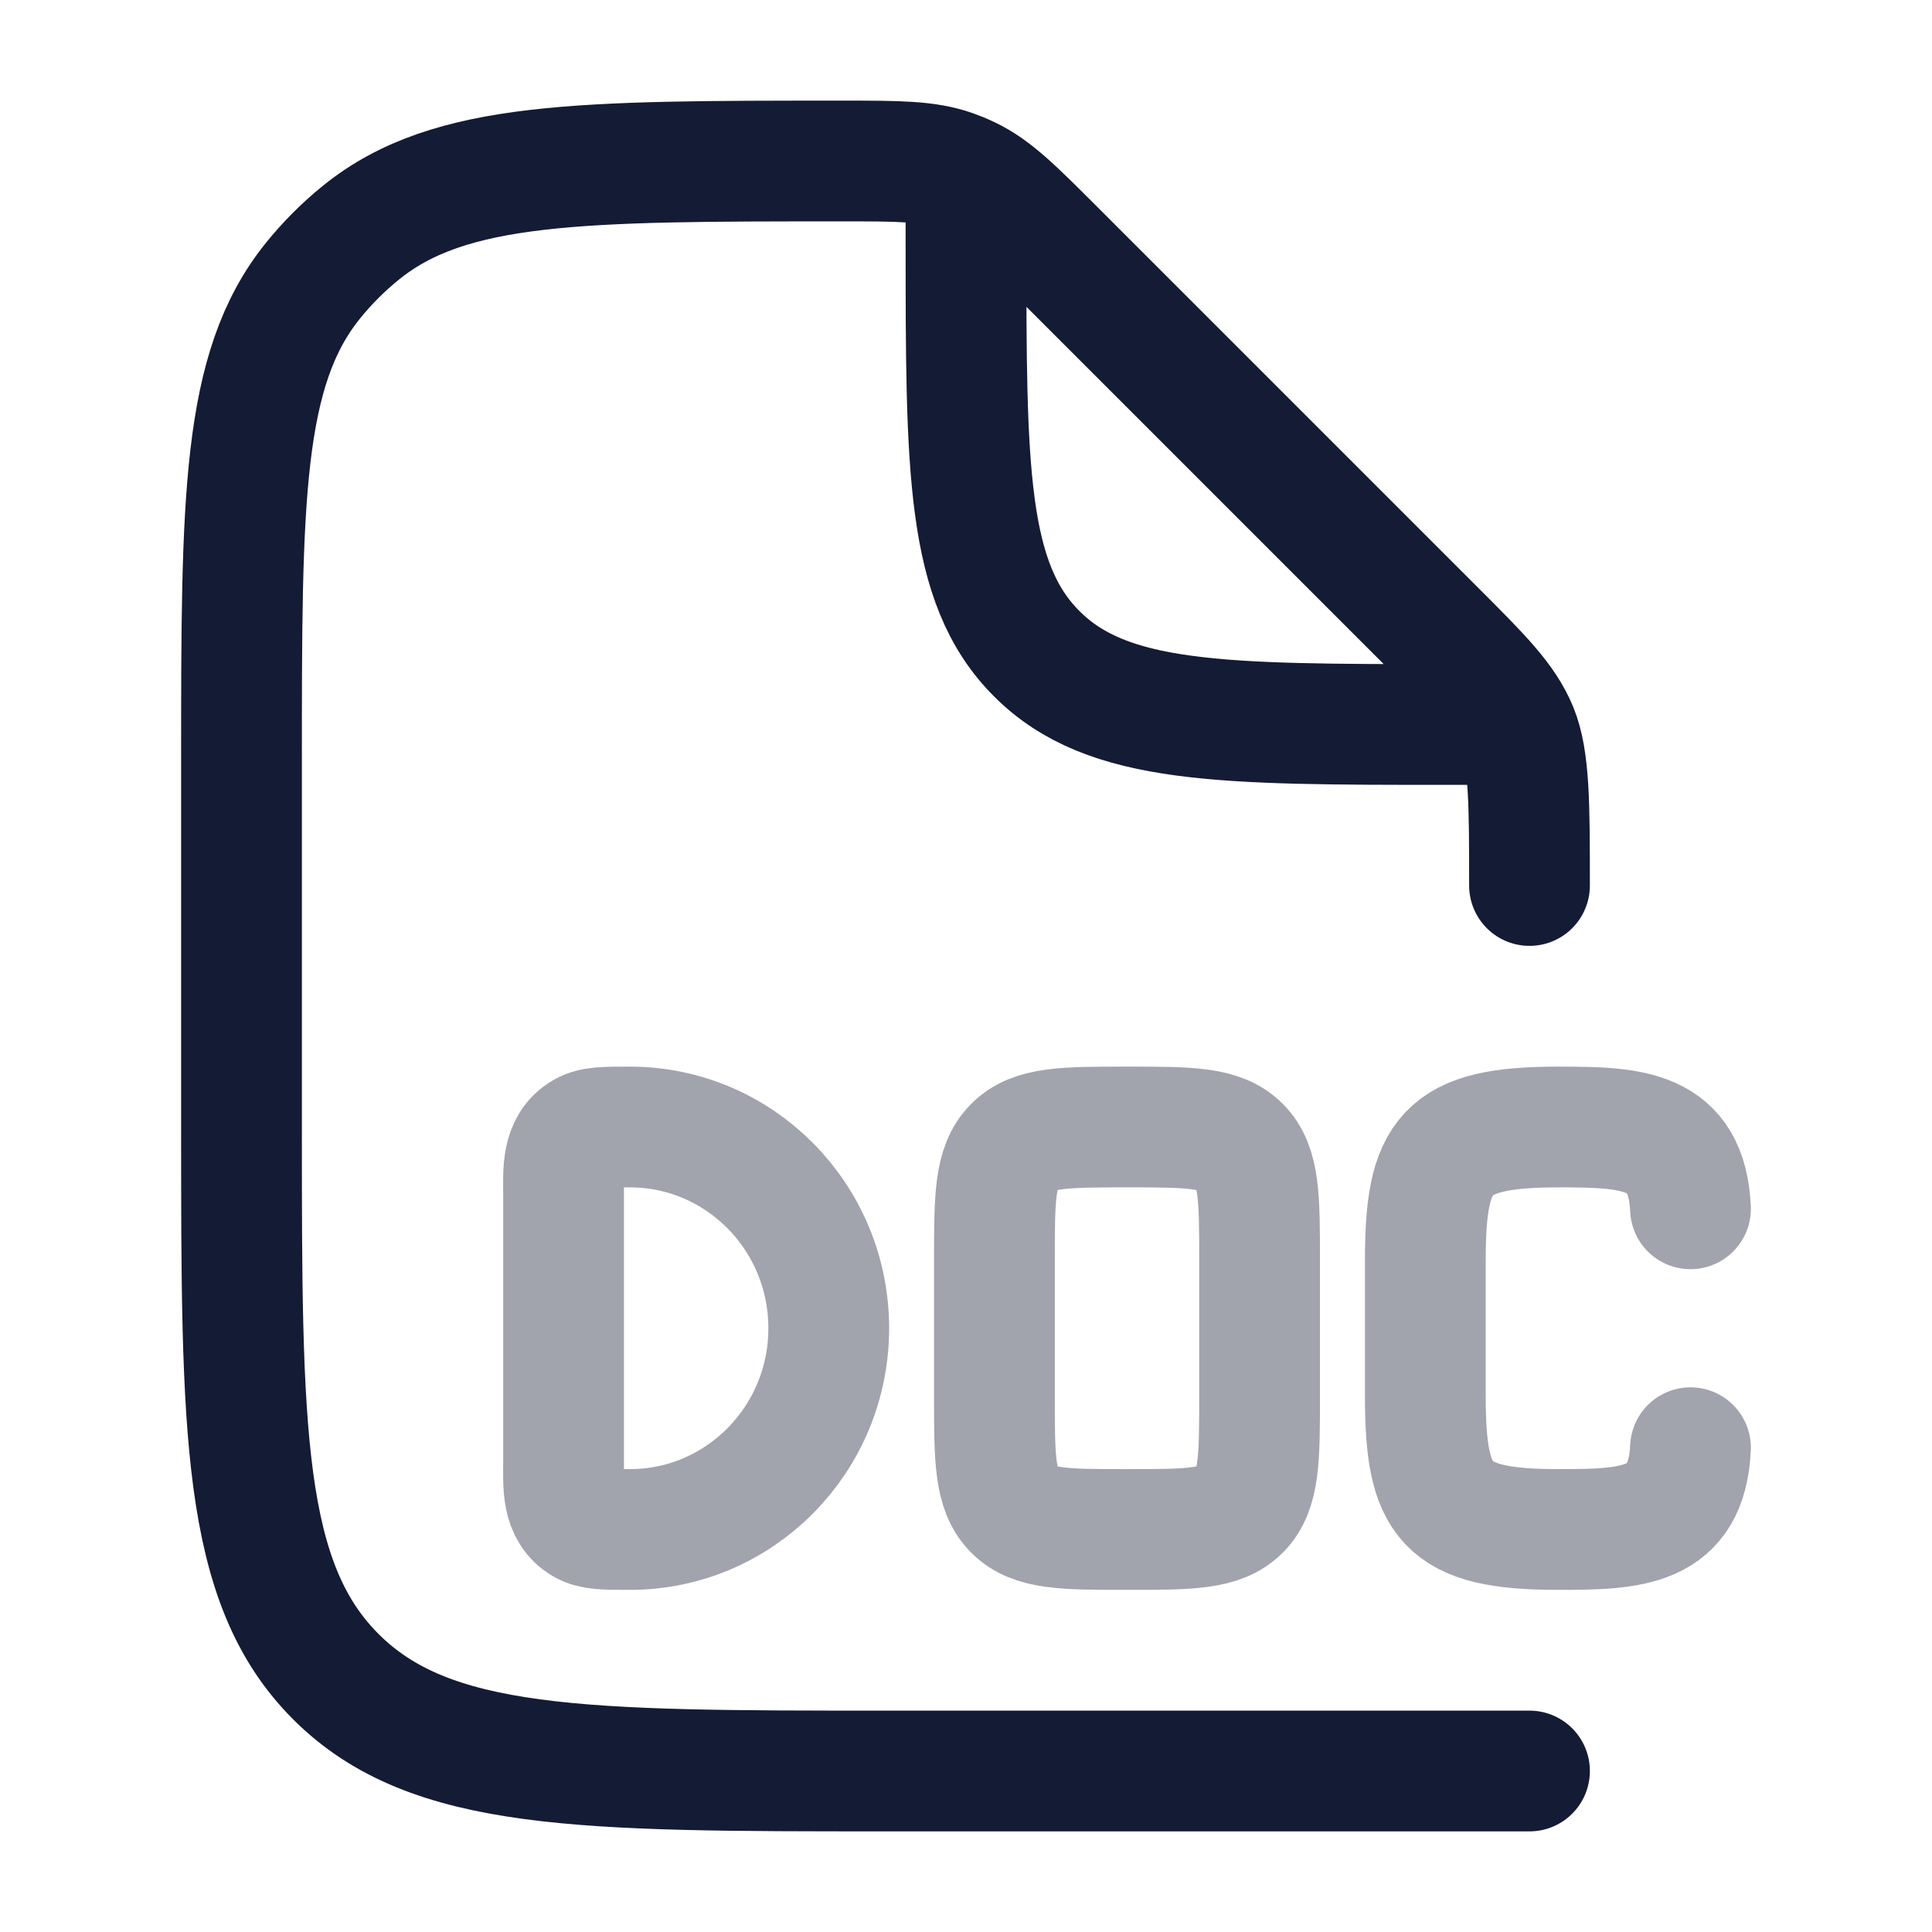 <svg width="24" height="24" viewBox="0 0 24 24" fill="none" xmlns="http://www.w3.org/2000/svg">
<path opacity="0.4" d="M21 15.016C20.954 14.024 20.277 14 19.357 14C17.941 14 17.706 14.338 17.706 15.667V17.333C17.706 18.662 17.941 19 19.357 19C20.277 19 20.954 18.976 21 17.984M10.295 16.5C10.295 17.881 9.189 19 7.824 19C7.516 19 7.362 19 7.248 18.933C6.973 18.773 7.001 18.448 7.001 18.167V14.833C7.001 14.552 6.973 14.227 7.248 14.067C7.362 14 7.516 14 7.824 14C9.189 14 10.295 15.119 10.295 16.5ZM14 19C13.224 19 12.835 19 12.594 18.756C12.353 18.512 12.353 18.119 12.353 17.333V15.667C12.353 14.881 12.353 14.488 12.594 14.244C12.835 14 13.224 14 14 14C14.776 14 15.165 14 15.406 14.244C15.647 14.488 15.647 14.881 15.647 15.667V17.333C15.647 18.119 15.647 18.512 15.406 18.756C15.165 19 14.776 19 14 19Z" stroke="#141B34" stroke-width="1.5" stroke-linecap="round"/>
<path d="M19 11C19 10 19 9.431 18.848 9.063C18.695 8.696 18.407 8.406 17.828 7.828L13.092 3.092C12.593 2.593 12.344 2.344 12.034 2.196C11.97 2.165 11.904 2.138 11.837 2.114C11.514 2 11.161 2 10.456 2C7.211 2 5.588 2 4.489 2.886C4.267 3.065 4.065 3.267 3.886 3.489C3 4.588 3 6.211 3 9.456V14C3 17.771 3 19.657 4.172 20.828C5.343 22 7.229 22 11 22H19M12 2.5V3C12 5.828 12 7.243 12.879 8.121C13.757 9 15.172 9 18 9H18.5" stroke="#141B34" stroke-width="1.5" stroke-linecap="round" stroke-linejoin="round"/>
</svg>
